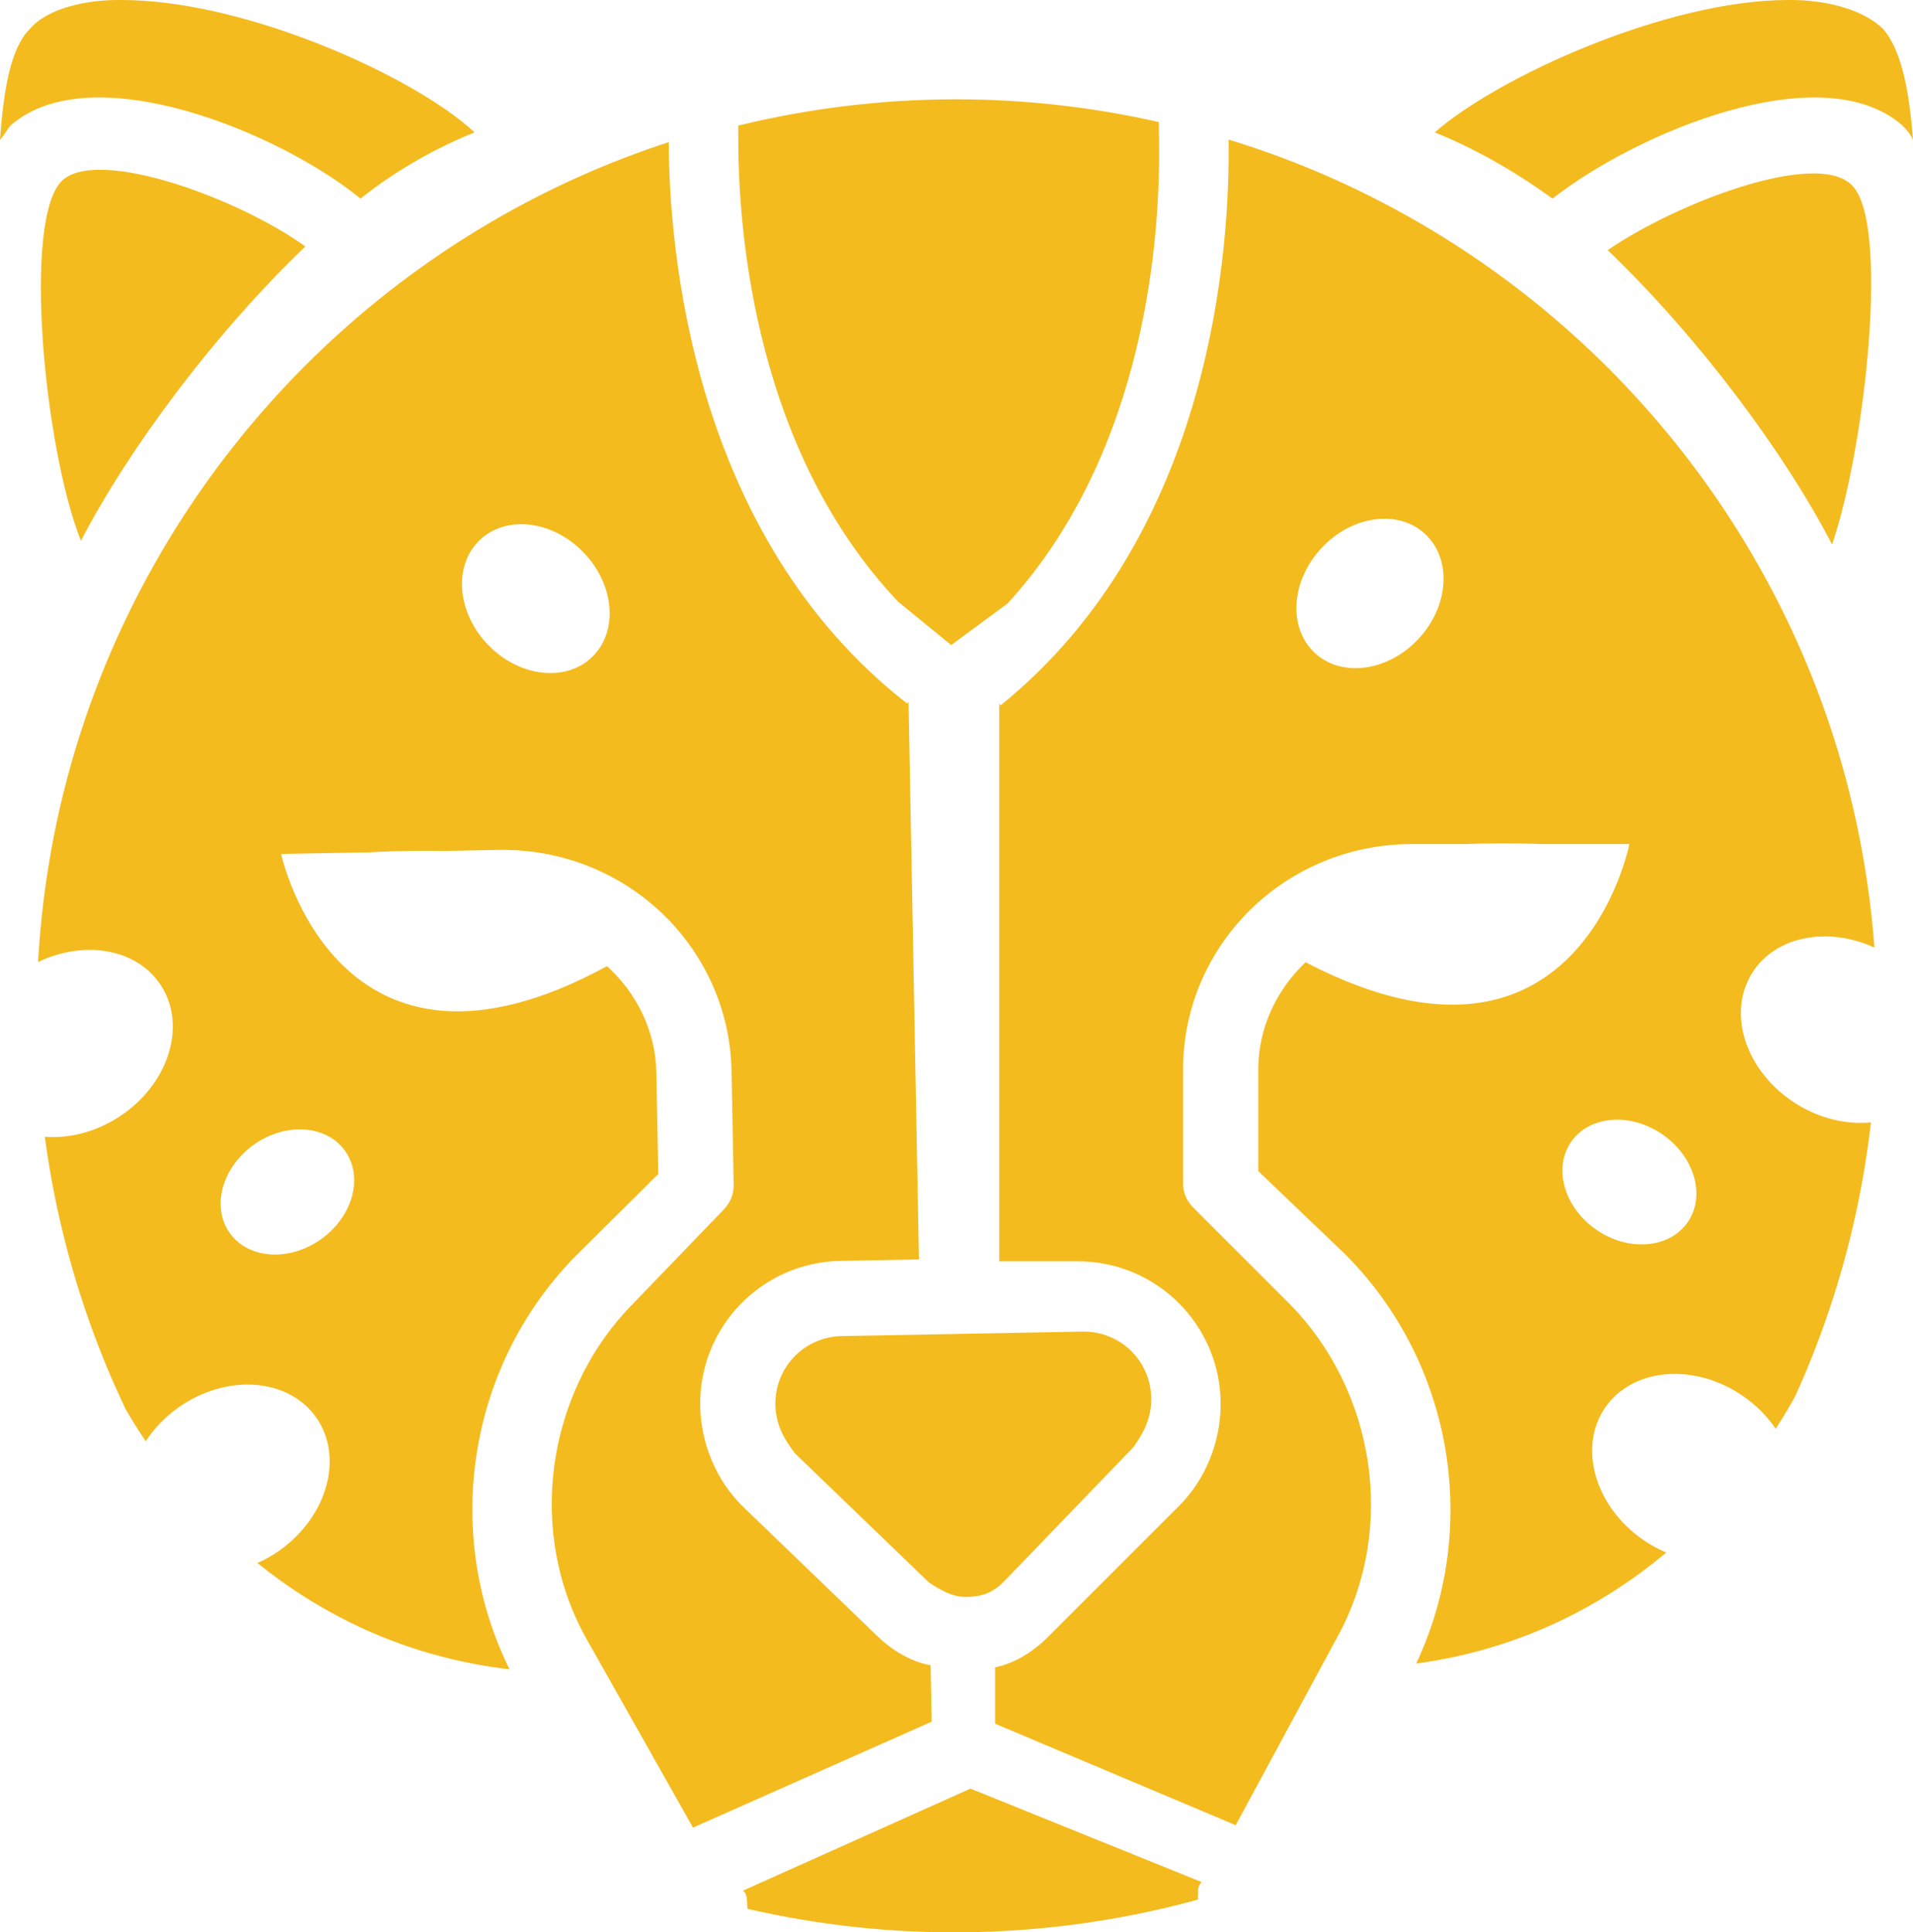 <svg version="1.1" id="图层_1" x="0px" y="0px" width="170px" height="171.732px" viewBox="0 0 170 171.732" enable-background="new 0 0 170 171.732" xml:space="preserve" xmlns="http://www.w3.org/2000/svg" xmlns:xlink="http://www.w3.org/1999/xlink" xmlns:xml="http://www.w3.org/XML/1998/namespace">
  <path fill="#F4BB1F" d="M158.885,0h0.327c2.615,0,6.211,0.654,8.173,2.615c1.635,1.961,2.288,5.557,2.615,9.807
	c-0.327-0.654-0.654-0.98-0.98-1.307c-7.192-6.213-23.539,0.652-31.058,6.537c-3.596-2.613-7.192-4.576-10.461-5.885
	C133.058,6.865,148.097,0,158.885,0z M32.039,17.652c3.27-2.613,6.865-4.576,10.135-5.885C36.942,6.865,21.904,0,10.789,0h-0.327
	C7.847,0,4.251,0.654,2.616,2.615C0.981,4.25,0.327,7.846,0,12.422c0.327-0.326,0.654-0.98,0.981-1.307
	C8.174,4.902,24.847,11.768,32.039,17.652z M7.192,48.057c4.251-8.174,11.77-18.309,19.942-26.154
	c-5.885-4.25-18.308-8.826-21.577-5.883C1.962,19.287,3.924,39.883,7.192,48.057z M85.929,141.924L85.929,141.924L85.929,141.924
	c1.337-0.025,2.332-0.381,3.315-1.4l11.474-11.908c0.977-1.355,1.619-2.703,1.589-4.375c-0.063-3.34-2.783-5.961-6.124-5.9
	l-10.689,0.199l-10.689,0.199c-3.34,0.063-5.962,2.785-5.9,6.125c0.031,1.67,0.725,2.994,1.752,4.311l11.908,11.475
	C83.579,141.297,84.593,141.947,85.929,141.924z M106.784,167.263l-20.538-8.307l-20.214,9.064c0.341,0.328,0.347,0.662,0.353,0.996
	c0.005,0.213,0.03,0.418,0.044,0.627c6.384,1.471,13.045,2.201,19.892,2.074c6.965-0.129,13.707-1.133,20.13-2.896
	c0.004-0.184,0.021-0.365,0.018-0.551C106.462,167.937,106.455,167.603,106.784,167.263z M164.443,16.346
	c-3.271-2.943-15.366,1.635-21.577,5.883c8.173,7.848,15.692,17.982,19.941,26.154C165.75,39.883,168.039,19.287,164.443,16.346z
	 M82.7,147.996l0.094,5.011l-21.211,9.416l-9.329-16.533c-5.524-9.586-3.751-21.984,3.789-29.809l8.195-8.506
	c0.656-0.682,0.978-1.355,0.959-2.359l-0.187-10.02c-0.205-11.021-9.393-19.873-20.75-19.662l-4.772,0.09
	c-3.713-0.066-6.577,0.121-6.577,0.121l-1.677,0.033l-6.252,0.115c0,0,4.941,23.053,28.963,9.969
	c2.614,2.383,4.314,5.73,4.384,9.459l0.081,4.342l0.012,0.668l0.075,4.008l-7.546,7.492c-9.506,9.867-11.57,24.609-5.668,36.527
	c-9.612-1.129-16.992-5.084-22.409-9.449c0.675-0.303,1.339-0.67,1.975-1.121c4.273-3.041,5.72-8.344,3.229-11.846
	s-7.975-3.875-12.249-0.836c-1.19,0.848-2.152,1.873-2.88,2.982c-0.856-1.268-1.45-2.271-1.783-2.85
	c-0.599-1.256-1.166-2.529-1.702-3.818c-2.665-6.42-4.525-13.26-5.482-20.393c2.132,0.166,4.475-0.396,6.58-1.76
	c4.401-2.852,6.076-8.086,3.74-11.693c-2.114-3.264-6.786-4.064-10.919-2.076c0.427-7.572,1.876-14.879,4.237-21.771
	c7.361-21.484,23.451-38.973,44.11-48.145c2.501-1.109,5.07-2.092,7.698-2.951c0.031,9.189,1.935,34.895,21.186,49.895l0.126-0.16
	l0.923,49.563l-6.982,0.129c-7.015,0.131-12.587,5.914-12.457,12.928c0.063,3.342,1.461,6.656,3.843,8.953l11.909,11.473
	C79.335,146.723,81.023,147.693,82.7,147.996z M22.554,101.732c-2.83,2.014-3.789,5.527-2.139,7.846s5.283,2.568,8.113,0.553
	c2.832-2.016,3.789-5.527,2.14-7.846C29.018,99.965,25.386,99.719,22.554,101.732z M51.875,49.113
	c-2.757-2.871-6.899-3.369-9.251-1.109c-2.352,2.258-2.024,6.416,0.732,9.287s6.898,3.369,9.25,1.111
	C54.959,56.143,54.632,51.984,51.875,49.113z M93.106,145.502l11.693-11.693c2.339-2.338,3.675-5.68,3.675-9.021
	c0-7.014-5.68-12.693-12.695-12.693h-6.983v-49.57l0.129,0.158c18.969-15.357,20.393-41.092,20.253-50.281
	c2.644,0.811,5.231,1.744,7.752,2.809c20.826,8.785,37.239,25.971,44.999,47.313c2.489,6.848,4.074,14.127,4.643,21.689
	c-4.169-1.91-8.825-1.023-10.879,2.279c-2.269,3.65-0.496,8.854,3.958,11.621c2.129,1.324,4.483,1.844,6.611,1.637
	c-0.824,7.15-2.557,14.023-5.103,20.492c-0.512,1.301-1.055,2.582-1.63,3.85c-0.322,0.584-0.896,1.6-1.73,2.883
	c-0.748-1.096-1.729-2.104-2.934-2.928c-4.331-2.961-9.807-2.484-12.232,1.063c-2.425,3.547-0.881,8.822,3.449,11.783
	c0.644,0.439,1.314,0.795,1.995,1.084c-5.336,4.465-12.641,8.559-22.229,9.867c5.68-12.029,3.341-26.729-6.348-36.416l-7.684-7.352
	v-4.008v-0.668v-4.344c0-3.729,1.638-7.107,4.206-9.539c24.262,12.635,28.773-10.506,28.773-10.506h-6.253h-1.678
	c0,0-2.867-0.135-6.578,0h-4.773c-11.359,0-20.38,9.021-20.38,20.045v10.021c0,1.004,0.334,1.672,1.003,2.34l8.352,8.352
	c7.685,7.684,9.688,20.045,4.344,29.734l-9.021,16.705l-21.382-9.021v-5.011C90.1,147.842,91.771,146.838,93.106,145.502z
	 M139.603,101.502c-1.606,2.35-0.584,5.844,2.284,7.805s6.496,1.645,8.103-0.705c1.606-2.348,0.583-5.844-2.285-7.805
	S141.209,99.15,139.603,101.502z M116.851,58.035c2.394,2.213,6.524,1.639,9.228-1.283s2.952-7.086,0.559-9.301
	c-2.393-2.215-6.524-1.639-9.228,1.281C114.706,51.656,114.456,55.818,116.851,58.035z M79.824,53.486l4.708,3.84l5.012-3.697
	C101.943,40.043,103.125,20.748,103,12.494l-0.024-1.65c-5.794-1.307-11.812-2.018-17.999-2.018c-6.679,0-13.163,0.82-19.375,2.334
	l0.005,1.451C65.635,20.867,67.176,40.133,79.824,53.486z" class="color c1"/>
</svg>